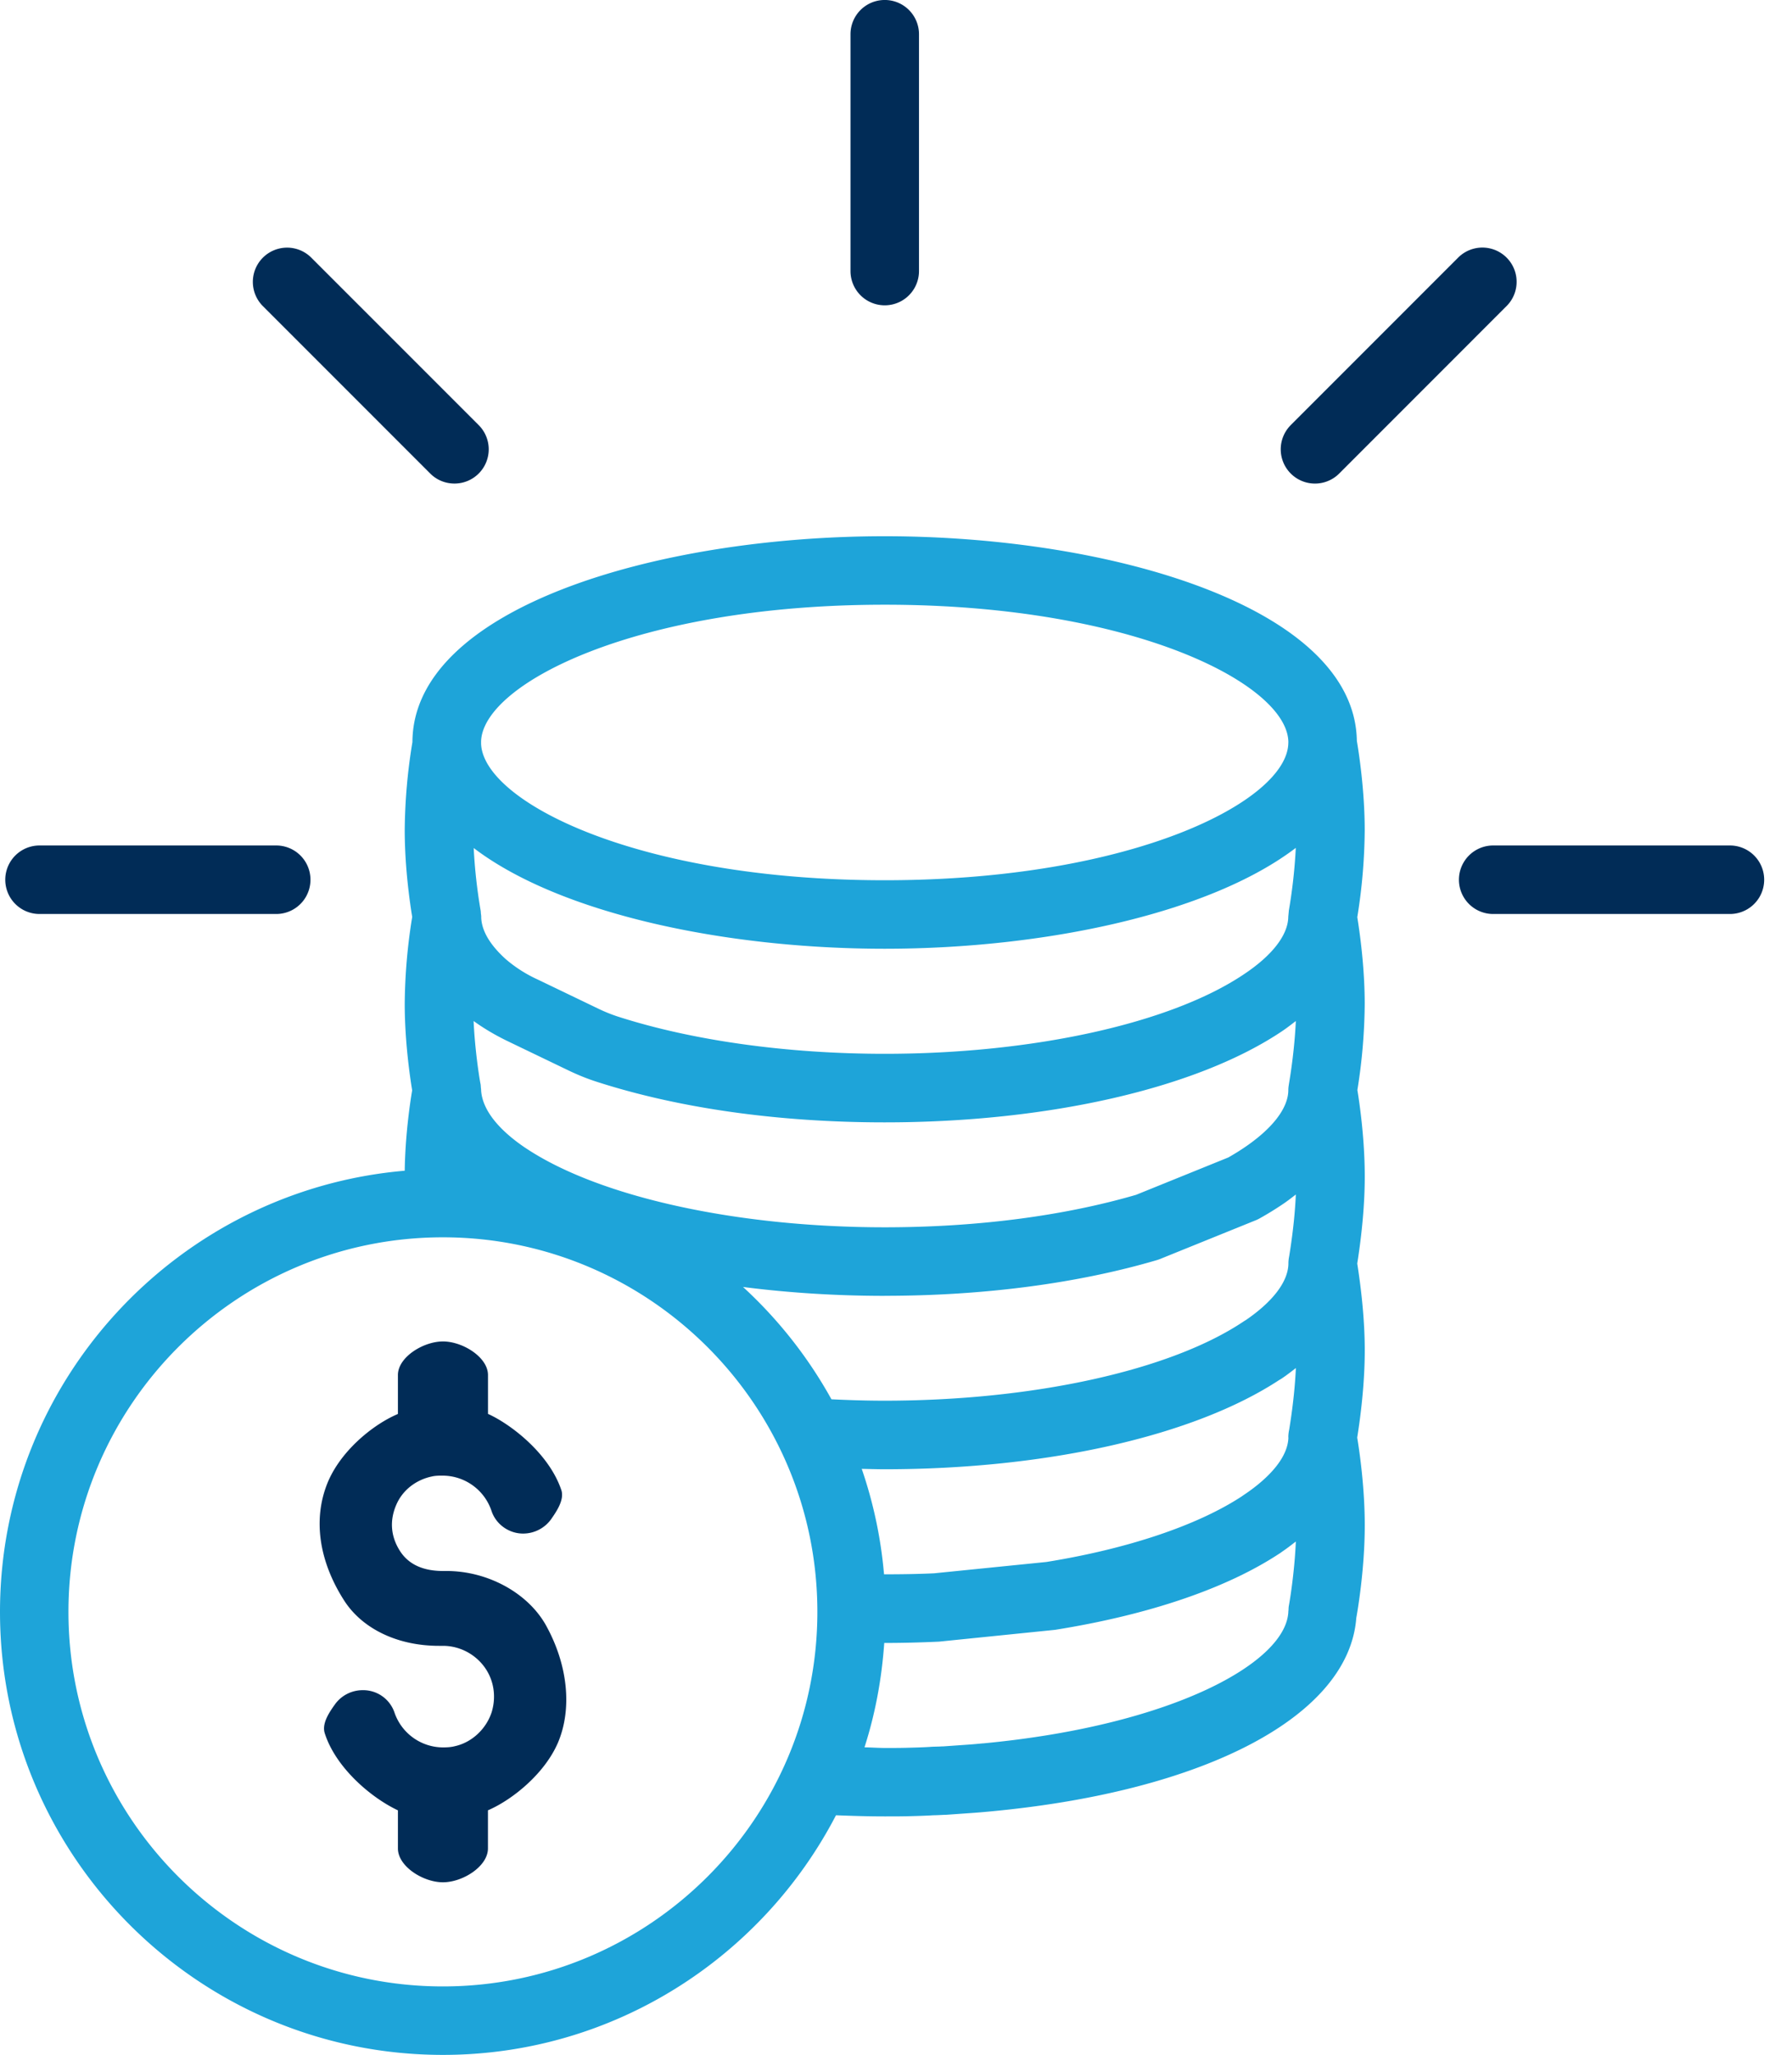 <svg xmlns="http://www.w3.org/2000/svg" width="41" height="47" fill="none" viewBox="0 0 41 47">
    <path fill="#1EA4D9" d="M31.056 24.932a12.88 12.88 0 0 0 .168-1.967c0-.859-.119-1.67-.17-1.987a12.93 12.93 0 0 0 .17-1.987c0-.914-.135-1.78-.18-2.046-.047-3.04-5.588-4.68-10.804-4.68-5.232 0-10.791 1.65-10.804 4.708a12.91 12.91 0 0 0-.176 2.012c0 .859.119 1.67.171 1.987a12.923 12.923 0 0 0-.171 1.987c0 .85.117 1.656.17 1.979-.053.315-.159 1.05-.17 1.839C4.08 27.222 0 31.574 0 36.867 0 42.453 4.546 47 10.134 47c3.91 0 7.304-2.23 8.993-5.481.377.015.75.026 1.113.026.18 0 .356 0 .533-.004.196-.005.391-.01.582-.022.085-.001.166-.006.257-.01a.63.63 0 0 0 .054-.002l.556-.039c.143-.01.279-.021.452-.038 4.937-.464 8.189-2.195 8.357-4.424.015-.082.194-1.073.194-2.122 0-.839-.116-1.663-.173-2.003.141-.884.173-1.571.173-1.994 0-.594-.06-1.272-.172-1.987.111-.702.172-1.389.172-1.989 0-.856-.118-1.67-.169-1.98zm-10.83 11.076a10.06 10.06 0 0 0-.51-2.412c.175.003.346.009.525.009 3.718 0 7.087-.764 9.033-2.045a.573.573 0 0 0 .055-.033l.01-.007c.113-.076.21-.153.31-.23-.017.36-.058.827-.154 1.414a.804.804 0 0 0-.019.167l.002.012c-.019.56-.645 1.06-1.018 1.308a.581.581 0 0 0-.041.029c-1.02.671-2.627 1.208-4.48 1.506l-2.567.259c-.377.018-.763.023-1.147.023zM20.24 21.7c3.634 0 7.425-.796 9.407-2.307a12.069 12.069 0 0 1-.16 1.44c0 .01 0 .019-.002.028l-.005.055c-.001.02-.005.038-.005.058-.008.415-.368.88-1.017 1.311-1.67 1.122-4.819 1.818-8.217 1.818-2.234 0-4.404-.303-6.112-.854a3.632 3.632 0 0 1-.452-.184l-1.372-.66a3.07 3.07 0 0 1-.73-.464c-.363-.327-.551-.646-.565-.95v-.02c0-.029-.005-.057-.008-.085-.002-.02-.001-.039-.005-.059a11.98 11.98 0 0 1-.159-1.431c1.983 1.51 5.771 2.304 9.402 2.304zm-8.211 4.56l-.008-.005c-.446-.3-.972-.767-1.013-1.307l-.001-.019v-.009c0-.016-.004-.03-.005-.046-.002-.024-.002-.048-.006-.072l-.003-.016-.007-.035c-.029-.168-.12-.746-.15-1.398.229.165.487.32.788.465l1.372.66c.228.11.441.195.652.263 1.885.609 4.165.93 6.592.93 3.749 0 7.147-.78 9.088-2.082.117-.078.217-.157.32-.236-.03.644-.12 1.212-.15 1.392l-.01.062v.003a.747.747 0 0 0-.012.114v.017c-.006.411-.369.879-1.021 1.316-.11.074-.228.146-.352.217l-2.109.854c-1.666.486-3.655.743-5.753.743-3.39 0-6.537-.694-8.212-1.811zm8.212 3.378c2.262 0 4.417-.283 6.233-.818a.92.92 0 0 0 .073-.026l2.192-.887a.762.762 0 0 0 .087-.043 7.266 7.266 0 0 0 .535-.33c.104-.07.195-.142.287-.213-.016.36-.057.826-.152 1.411v.001a.795.795 0 0 0-.018.166v.01c-.009.405-.353.859-.972 1.283a.867.867 0 0 0-.052.032c-1.665 1.119-4.811 1.813-8.213 1.813-.425 0-.828-.013-1.218-.032A10.19 10.19 0 0 0 17 29.436c1.029.132 2.119.203 3.24.203zm0-15.807c5.707 0 9.217 1.825 9.236 3.14l-.001.029c-.03 1.314-3.537 3.133-9.236 3.133-5.68 0-9.179-1.806-9.233-3.12v-.058c.046-1.314 3.548-3.124 9.233-3.124zM10.133 45.434c-4.724 0-8.567-3.843-8.567-8.567 0-4.723 3.843-8.567 8.567-8.567s8.568 3.844 8.568 8.567c0 4.724-3.843 8.567-8.568 8.567zm12.36-5.56c-.123.012-.242.023-.377.032l-.54.038c-.014 0-.041 0-.055.002-.084.004-.165.003-.25.01-.175.011-.353.015-.536.02-.16.004-.316.004-.476.004-.158 0-.322-.012-.48-.015.245-.76.394-1.56.452-2.387h.008c.407 0 .808-.01 1.245-.03l2.655-.27c2.143-.342 3.92-.947 5.126-1.74.02-.012.046-.03.072-.05.114-.076.211-.154.311-.23-.034.78-.158 1.463-.16 1.47-.006.035-.007.069-.008.103 0 .006-.003.013-.003.02-.033 1.167-2.643 2.615-6.984 3.024z"/>
    <path fill="#012C57" d="M10.217 35.932h-.082c-.454 0-.782-.15-.977-.447-.217-.332-.25-.7-.092-1.065.14-.33.445-.573.817-.65.082-.019.163-.019.24-.019.51 0 .96.324 1.122.805.1.307.397.52.722.52a.79.79 0 0 0 .64-.325c.123-.177.31-.446.236-.67-.28-.83-1.136-1.487-1.643-1.726l-.035-.016v-.889c0-.406-.576-.768-1.03-.768-.454 0-1.031.362-1.031.768v.89l-.035.016c-.552.243-1.28.836-1.577 1.565-.332.823-.199 1.774.376 2.677.415.655 1.227 1.046 2.174 1.046h.093c.371 0 .726.18.948.483.215.294.276.673.166 1.035-.127.386-.453.69-.837.776-.076.02-.16.029-.272.029-.505 0-.953-.322-1.115-.799a.756.756 0 0 0-.728-.51c-.25 0-.486.12-.633.324-.15.209-.304.45-.232.667.247.766 1.022 1.44 1.638 1.741l.034.017v.871c0 .41.576.774 1.03.774.454 0 1.03-.364 1.03-.774v-.872l.036-.016c.542-.244 1.264-.828 1.567-1.534.33-.783.224-1.792-.286-2.7-.42-.732-1.33-1.224-2.264-1.224zM.904 19.338a.783.783 0 1 0 0 1.567H6.32a.783.783 0 1 0 0-1.567H.904zM39.58 19.338h-5.417a.783.783 0 1 0 0 1.567h5.417a.783.783 0 1 0 0-1.567zM10.398 11.06a.783.783 0 0 0 .554-1.337l-3.83-3.83a.783.783 0 1 0-1.107 1.109l3.83 3.83c.152.152.352.228.553.228zM19.459.783V6.2a.783.783 0 1 0 1.567 0V.783a.783.783 0 1 0-1.567 0zM29.532 9.723a.783.783 0 1 0 1.108 1.108L34.47 7a.783.783 0 1 0-1.108-1.108l-3.83 3.83z"/>
</svg>
